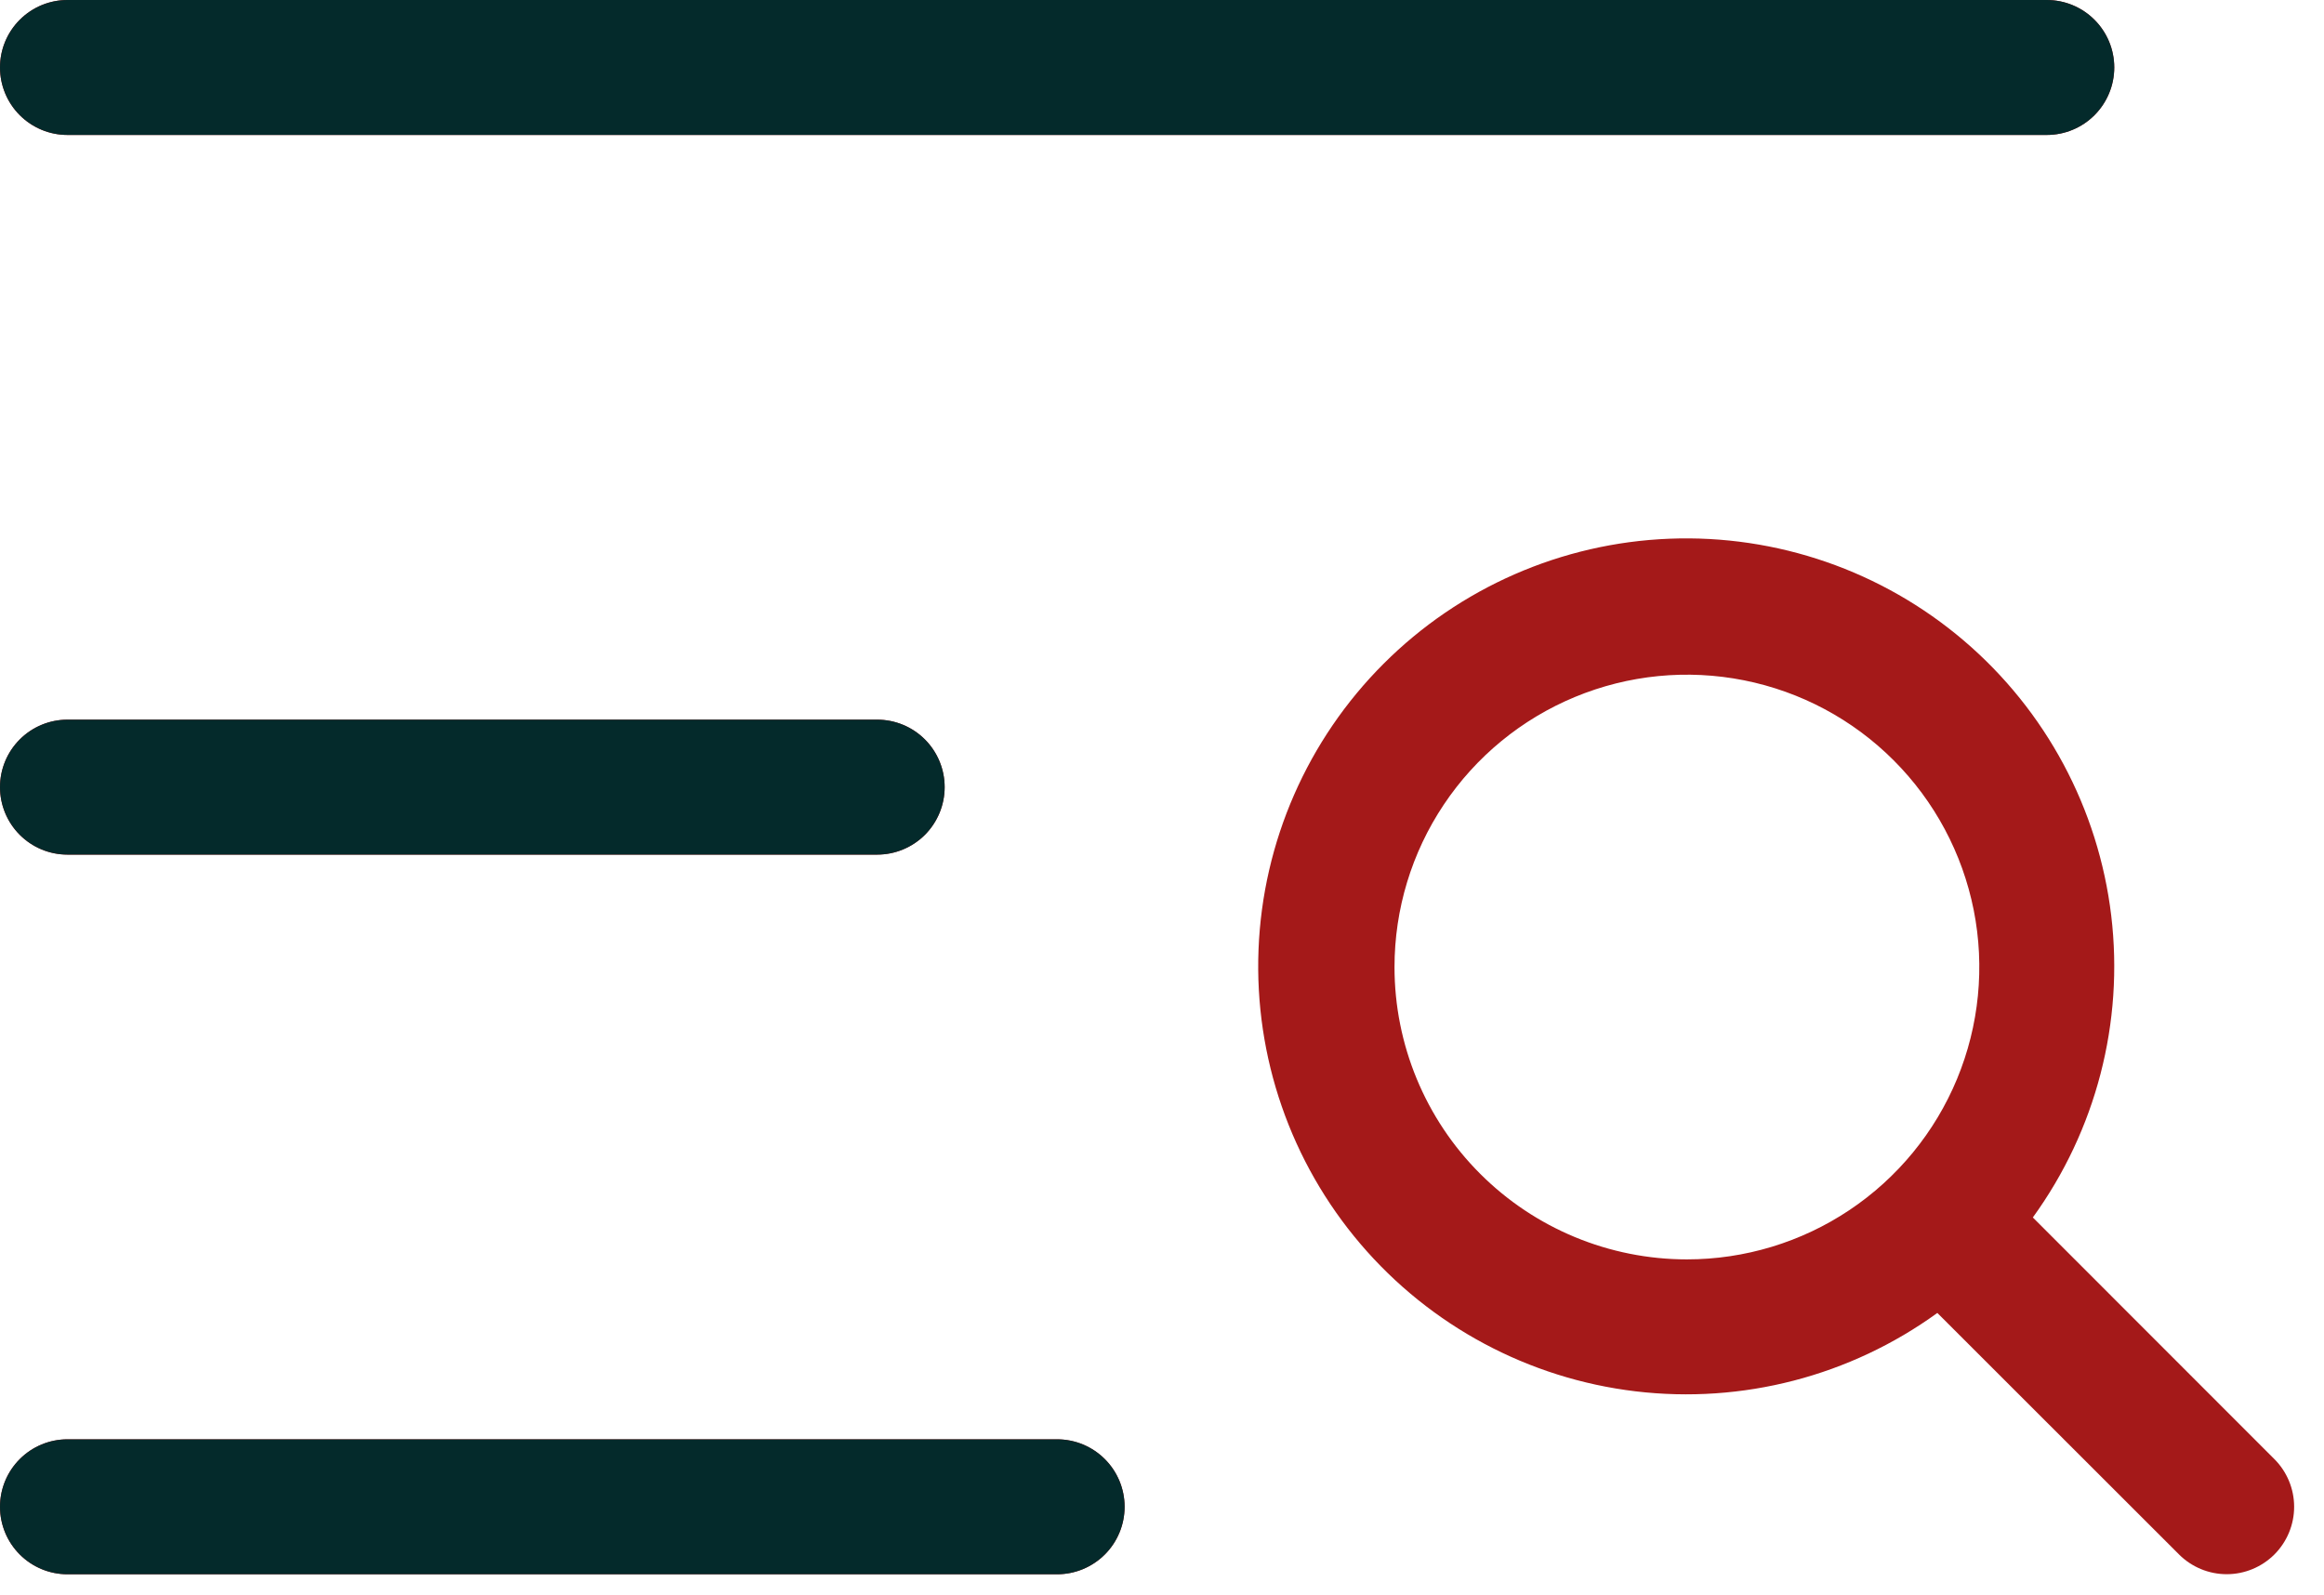 <svg width="67" height="46" viewBox="0 0 67 46" fill="none" xmlns="http://www.w3.org/2000/svg">
<path d="M0 1.945C0 1.429 0.205 0.935 0.57 0.57C0.935 0.205 1.429 0 1.945 0H59.008C59.524 0 60.019 0.205 60.383 0.57C60.748 0.935 60.953 1.429 60.953 1.945C60.953 2.461 60.748 2.956 60.383 3.321C60.019 3.686 59.524 3.891 59.008 3.891H1.945C1.429 3.891 0.935 3.686 0.57 3.321C0.205 2.956 0 2.461 0 1.945ZM1.945 24.641H25.289C25.805 24.641 26.3 24.436 26.665 24.071C27.029 23.706 27.234 23.211 27.234 22.695C27.234 22.179 27.029 21.685 26.665 21.32C26.3 20.955 25.805 20.75 25.289 20.75H1.945C1.429 20.75 0.935 20.955 0.57 21.32C0.205 21.685 0 22.179 0 22.695C0 23.211 0.205 23.706 0.57 24.071C0.935 24.436 1.429 24.641 1.945 24.641ZM30.477 41.5H1.945C1.429 41.5 0.935 41.705 0.57 42.07C0.205 42.435 0 42.929 0 43.445C0 43.961 0.205 44.456 0.57 44.821C0.935 45.186 1.429 45.391 1.945 45.391H30.477C30.992 45.391 31.487 45.186 31.852 44.821C32.217 44.456 32.422 43.961 32.422 43.445C32.422 42.929 32.217 42.435 31.852 42.07C31.487 41.705 30.992 41.5 30.477 41.5ZM65.57 44.82C65.205 45.184 64.711 45.389 64.195 45.389C63.68 45.389 63.185 45.184 62.821 44.82L55.853 37.856C53.34 39.677 50.233 40.484 47.151 40.116C44.069 39.748 41.239 38.232 39.225 35.871C37.211 33.51 36.16 30.476 36.283 27.375C36.406 24.273 37.693 21.332 39.888 19.138C42.082 16.943 45.023 15.656 48.125 15.533C51.226 15.41 54.26 16.46 56.621 18.475C58.982 20.489 60.498 23.319 60.866 26.401C61.234 29.483 60.427 32.59 58.606 35.103L65.57 42.071C65.934 42.435 66.139 42.93 66.139 43.445C66.139 43.961 65.934 44.455 65.57 44.82ZM48.633 36.312C50.3 36.312 51.93 35.818 53.316 34.892C54.702 33.966 55.783 32.649 56.421 31.109C57.059 29.568 57.226 27.873 56.901 26.238C56.575 24.603 55.772 23.101 54.593 21.922C53.415 20.743 51.913 19.94 50.277 19.615C48.642 19.29 46.947 19.457 45.407 20.095C43.867 20.733 42.55 21.813 41.624 23.2C40.697 24.586 40.203 26.216 40.203 27.883C40.203 30.119 41.091 32.263 42.672 33.843C44.253 35.424 46.397 36.312 48.633 36.312Z" fill="#A41919"/>
<path fill-rule="evenodd" clip-rule="evenodd" d="M0.57 0.57C0.205 0.935 0 1.429 0 1.945C0 2.461 0.205 2.956 0.57 3.321C0.935 3.686 1.429 3.891 1.945 3.891H59.008C59.524 3.891 60.019 3.686 60.383 3.321C60.748 2.956 60.953 2.461 60.953 1.945C60.953 1.429 60.748 0.935 60.383 0.57C60.019 0.205 59.524 0 59.008 0H1.945C1.429 0 0.935 0.205 0.57 0.57ZM25.289 24.641H1.945C1.429 24.641 0.935 24.436 0.57 24.071C0.205 23.706 0 23.211 0 22.695C0 22.179 0.205 21.685 0.57 21.32C0.935 20.955 1.429 20.75 1.945 20.75H25.289C25.805 20.75 26.3 20.955 26.665 21.32C27.029 21.685 27.234 22.179 27.234 22.695C27.234 23.211 27.029 23.706 26.665 24.071C26.3 24.436 25.805 24.641 25.289 24.641ZM1.945 41.5H30.477C30.992 41.5 31.487 41.705 31.852 42.07C32.217 42.435 32.422 42.929 32.422 43.445C32.422 43.961 32.217 44.456 31.852 44.821C31.487 45.186 30.992 45.391 30.477 45.391H1.945C1.429 45.391 0.935 45.186 0.57 44.821C0.205 44.456 0 43.961 0 43.445C0 42.929 0.205 42.435 0.57 42.07C0.935 41.705 1.429 41.5 1.945 41.5Z" fill="#042A2B"/>
</svg>
